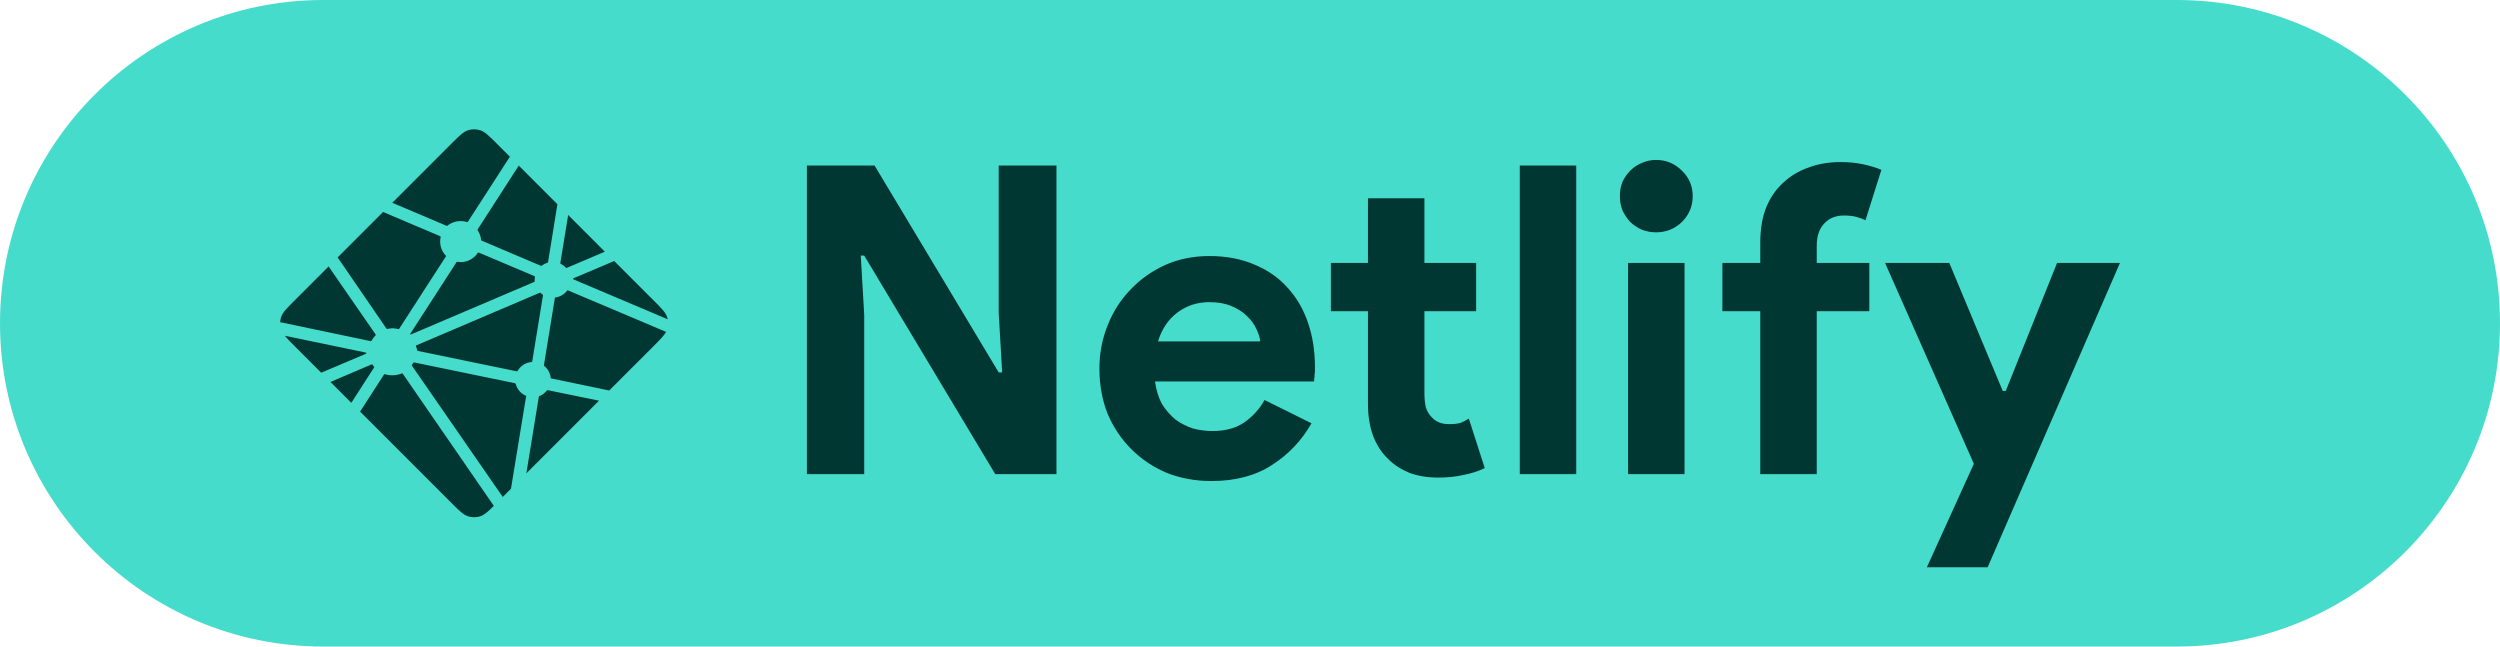 <svg width="116" height="30" viewBox="0 0 116 30" fill="none" xmlns="http://www.w3.org/2000/svg">
<path d="M0 15C0 6.716 6.716 0 15 0H101C109.284 0 116 6.716 116 15V15C116 23.284 109.284 30 101 30H15C6.716 30 0 23.284 0 15V15Z" fill="#45DCCC"/>
<path d="M37.44 7.68H40.58L46.34 17.28H46.5L46.34 14.52V7.68H49.02V22H46.18L40.1 11.86H39.94L40.1 14.62V22H37.44V7.68ZM60.853 19.64C60.4 20.44 59.786 21.087 59.013 21.58C58.253 22.073 57.32 22.32 56.213 22.32C55.467 22.32 54.773 22.193 54.133 21.94C53.507 21.673 52.96 21.307 52.493 20.84C52.026 20.373 51.66 19.827 51.393 19.2C51.14 18.56 51.013 17.86 51.013 17.1C51.013 16.393 51.14 15.727 51.393 15.1C51.647 14.46 52 13.907 52.453 13.44C52.907 12.96 53.44 12.58 54.053 12.3C54.68 12.02 55.367 11.88 56.113 11.88C56.9 11.88 57.6 12.013 58.213 12.28C58.827 12.533 59.34 12.893 59.753 13.36C60.166 13.813 60.48 14.353 60.693 14.98C60.907 15.607 61.013 16.287 61.013 17.02C61.013 17.113 61.013 17.193 61.013 17.26C61 17.34 60.993 17.413 60.993 17.48C60.98 17.547 60.973 17.62 60.973 17.7H53.593C53.647 18.1 53.753 18.447 53.913 18.74C54.087 19.02 54.293 19.26 54.533 19.46C54.786 19.647 55.06 19.787 55.353 19.88C55.647 19.96 55.947 20 56.253 20C56.853 20 57.346 19.867 57.733 19.6C58.133 19.32 58.447 18.973 58.673 18.56L60.853 19.64ZM58.473 15.84C58.46 15.667 58.4 15.473 58.293 15.26C58.2 15.047 58.053 14.847 57.853 14.66C57.666 14.473 57.426 14.32 57.133 14.2C56.853 14.08 56.513 14.02 56.113 14.02C55.553 14.02 55.06 14.18 54.633 14.5C54.206 14.82 53.907 15.267 53.733 15.84H58.473ZM63.473 14.44H61.753V12.2H63.473V9.2H66.093V12.2H68.493V14.44H66.093V18.24C66.093 18.467 66.113 18.68 66.153 18.88C66.207 19.067 66.3 19.227 66.433 19.36C66.62 19.573 66.887 19.68 67.233 19.68C67.46 19.68 67.64 19.66 67.773 19.62C67.907 19.567 68.033 19.5 68.153 19.42L68.893 21.72C68.587 21.867 68.253 21.973 67.893 22.04C67.547 22.12 67.16 22.16 66.733 22.16C66.24 22.16 65.793 22.087 65.393 21.94C65.007 21.78 64.68 21.567 64.413 21.3C63.787 20.7 63.473 19.847 63.473 18.74V14.44ZM70.518 22V7.68H73.138V22H70.518ZM76.842 10.78C76.615 10.78 76.395 10.74 76.182 10.66C75.982 10.567 75.802 10.447 75.642 10.3C75.495 10.14 75.375 9.96 75.282 9.76C75.202 9.56 75.162 9.34 75.162 9.1C75.162 8.86 75.202 8.64 75.282 8.44C75.375 8.24 75.495 8.067 75.642 7.92C75.802 7.76 75.982 7.64 76.182 7.56C76.395 7.467 76.615 7.42 76.842 7.42C77.308 7.42 77.708 7.587 78.042 7.92C78.375 8.24 78.542 8.633 78.542 9.1C78.542 9.567 78.375 9.967 78.042 10.3C77.708 10.62 77.308 10.78 76.842 10.78ZM75.542 22V12.2H78.162V22H75.542ZM85.397 7.52C85.771 7.52 86.118 7.553 86.438 7.62C86.757 7.687 87.044 7.773 87.297 7.88L86.558 10.22C86.424 10.153 86.278 10.1 86.118 10.06C85.971 10.02 85.784 10 85.558 10C85.171 10 84.864 10.127 84.638 10.38C84.411 10.62 84.297 10.96 84.297 11.4V12.2H86.737V14.44H84.297V22H81.677V14.44H79.918V12.2H81.677V11.24C81.677 10.64 81.764 10.113 81.938 9.66C82.124 9.193 82.384 8.807 82.718 8.5C83.051 8.18 83.444 7.94 83.897 7.78C84.351 7.607 84.851 7.52 85.397 7.52ZM91.587 21.52L87.467 12.2H90.447L92.927 18.14H93.067L95.447 12.2H98.367L92.227 26.32H89.407L91.587 21.52Z" fill="#003732"/>
<path d="M26.031 12.246L26.024 12.244C26.02 12.242 26.017 12.241 26.014 12.238C26.008 12.232 26.004 12.225 26.002 12.217C26 12.21 25.999 12.202 26 12.194L26.363 9.975L28.065 11.678L26.295 12.431C26.29 12.432 26.285 12.433 26.28 12.433H26.273C26.27 12.432 26.268 12.43 26.263 12.425C26.197 12.352 26.119 12.291 26.031 12.246V12.246ZM28.499 12.111L30.319 13.931C30.697 14.309 30.886 14.498 30.955 14.717C30.965 14.749 30.974 14.781 30.98 14.815L26.632 12.973C26.629 12.972 26.627 12.971 26.625 12.97C26.607 12.963 26.587 12.955 26.587 12.938C26.587 12.92 26.608 12.911 26.625 12.904L26.631 12.902L28.499 12.111ZM30.906 15.399C30.812 15.575 30.629 15.758 30.319 16.069L28.268 18.12L25.614 17.567L25.6 17.564C25.577 17.561 25.552 17.556 25.552 17.535C25.542 17.426 25.509 17.32 25.456 17.223C25.404 17.127 25.331 17.042 25.244 16.975C25.234 16.964 25.237 16.948 25.24 16.932C25.24 16.93 25.24 16.927 25.241 16.925L25.74 13.862L25.742 13.851C25.744 13.828 25.749 13.801 25.77 13.801C25.877 13.787 25.98 13.753 26.073 13.699C26.167 13.646 26.249 13.574 26.314 13.489C26.319 13.484 26.321 13.479 26.327 13.476C26.342 13.469 26.36 13.476 26.375 13.482L30.906 15.399H30.906ZM27.796 18.591L24.422 21.965L25 18.416L25.001 18.411C25.001 18.407 25.002 18.402 25.004 18.398C25.008 18.386 25.021 18.382 25.032 18.377L25.038 18.375C25.164 18.321 25.276 18.238 25.364 18.132C25.375 18.119 25.389 18.106 25.407 18.104C25.411 18.103 25.416 18.103 25.42 18.104L27.796 18.592L27.796 18.591ZM23.709 22.679L23.328 23.059L19.124 16.984C19.123 16.981 19.121 16.979 19.12 16.977C19.113 16.968 19.106 16.959 19.108 16.949C19.108 16.941 19.113 16.935 19.118 16.929L19.122 16.923C19.135 16.904 19.146 16.886 19.158 16.865L19.167 16.849L19.169 16.848C19.175 16.836 19.181 16.825 19.192 16.819C19.202 16.815 19.216 16.817 19.227 16.819L23.884 17.779C23.897 17.781 23.909 17.787 23.92 17.795C23.926 17.801 23.927 17.808 23.929 17.815C23.961 17.938 24.022 18.052 24.105 18.147C24.189 18.243 24.294 18.318 24.411 18.367C24.424 18.373 24.419 18.388 24.413 18.403C24.41 18.41 24.407 18.417 24.406 18.424C24.347 18.781 23.844 21.85 23.709 22.679ZM22.914 23.473C22.634 23.75 22.469 23.897 22.282 23.956C22.098 24.015 21.9 24.015 21.716 23.956C21.497 23.887 21.308 23.698 20.93 23.32L16.708 19.098L17.811 17.388C17.816 17.379 17.821 17.372 17.83 17.366C17.841 17.357 17.858 17.361 17.872 17.366C18.125 17.442 18.397 17.428 18.641 17.327C18.654 17.322 18.667 17.319 18.677 17.328C18.681 17.332 18.686 17.337 18.69 17.343L22.914 23.473V23.473ZM16.301 18.691L15.333 17.723L17.245 16.907C17.25 16.904 17.255 16.903 17.261 16.903C17.277 16.903 17.286 16.919 17.294 16.934C17.314 16.963 17.334 16.992 17.355 17.02L17.362 17.028C17.367 17.036 17.363 17.044 17.358 17.051L16.302 18.691H16.301ZM14.904 17.294L13.679 16.069C13.47 15.86 13.319 15.709 13.214 15.579L16.94 16.352C16.944 16.353 16.949 16.353 16.954 16.354C16.977 16.358 17.002 16.362 17.002 16.384C17.002 16.407 16.974 16.418 16.951 16.427L16.94 16.432L14.904 17.294ZM13 14.949C13.004 14.87 13.018 14.792 13.042 14.717C13.112 14.498 13.3 14.309 13.679 13.931L15.247 12.363C15.969 13.411 16.693 14.457 17.418 15.502C17.431 15.519 17.445 15.538 17.431 15.552C17.362 15.627 17.294 15.71 17.245 15.8C17.24 15.811 17.232 15.821 17.222 15.829C17.216 15.833 17.209 15.831 17.202 15.83H17.201L13 14.949V14.949ZM15.666 11.943L17.774 9.835C17.972 9.922 18.694 10.226 19.338 10.499C19.827 10.705 20.272 10.893 20.412 10.954C20.426 10.96 20.438 10.965 20.445 10.979C20.448 10.988 20.446 10.999 20.445 11.008C20.411 11.16 20.416 11.318 20.459 11.468C20.502 11.617 20.581 11.754 20.69 11.866C20.704 11.88 20.69 11.9 20.678 11.917L20.671 11.927L18.53 15.243C18.525 15.252 18.52 15.26 18.51 15.266C18.499 15.274 18.483 15.27 18.47 15.267C18.387 15.245 18.301 15.233 18.215 15.232C18.138 15.232 18.055 15.246 17.97 15.262H17.97C17.96 15.263 17.952 15.265 17.944 15.259C17.936 15.253 17.929 15.245 17.923 15.235L15.666 11.943H15.666ZM18.201 9.409L20.93 6.68C21.308 6.302 21.497 6.113 21.716 6.044C21.9 5.985 22.098 5.985 22.282 6.044C22.501 6.113 22.69 6.302 23.068 6.68L23.659 7.271L21.718 10.278C21.713 10.286 21.707 10.294 21.699 10.3C21.687 10.308 21.671 10.305 21.657 10.3C21.503 10.254 21.341 10.245 21.184 10.275C21.027 10.306 20.88 10.374 20.755 10.474C20.743 10.487 20.724 10.479 20.708 10.472C20.454 10.362 18.483 9.529 18.201 9.409V9.409ZM24.071 7.683L25.864 9.476L25.432 12.151V12.158C25.431 12.164 25.43 12.17 25.428 12.176C25.423 12.185 25.414 12.187 25.405 12.19C25.312 12.218 25.225 12.261 25.147 12.318C25.144 12.32 25.141 12.323 25.138 12.326C25.133 12.331 25.128 12.337 25.119 12.338C25.112 12.338 25.105 12.337 25.099 12.334L22.368 11.174L22.363 11.171C22.345 11.164 22.325 11.156 22.325 11.138C22.308 10.986 22.259 10.839 22.179 10.709C22.166 10.687 22.151 10.664 22.163 10.642L24.071 7.683ZM22.226 11.723L24.786 12.808C24.8 12.815 24.816 12.821 24.822 12.835C24.824 12.844 24.824 12.853 24.822 12.862C24.814 12.899 24.808 12.942 24.808 12.985V13.057C24.808 13.075 24.789 13.083 24.772 13.09L24.767 13.091C24.361 13.265 19.073 15.52 19.065 15.52C19.057 15.52 19.048 15.52 19.04 15.512C19.026 15.498 19.04 15.478 19.053 15.46C19.055 15.457 19.058 15.454 19.06 15.451L21.164 12.193L21.167 12.187C21.18 12.168 21.194 12.146 21.216 12.146L21.237 12.149C21.285 12.155 21.328 12.162 21.37 12.162C21.689 12.162 21.985 12.006 22.164 11.74C22.168 11.733 22.173 11.727 22.18 11.722C22.192 11.712 22.211 11.717 22.226 11.723V11.723ZM19.293 16.035L25.058 13.577C25.058 13.577 25.067 13.577 25.075 13.585C25.106 13.616 25.133 13.637 25.159 13.657L25.171 13.665C25.183 13.672 25.195 13.679 25.196 13.691C25.196 13.696 25.196 13.699 25.195 13.703L24.701 16.737L24.699 16.749C24.696 16.772 24.692 16.799 24.67 16.799C24.539 16.808 24.411 16.849 24.299 16.918C24.187 16.988 24.093 17.083 24.026 17.197L24.023 17.201C24.017 17.211 24.011 17.222 24 17.227C23.99 17.232 23.977 17.23 23.967 17.228L19.37 16.279C19.365 16.279 19.299 16.036 19.293 16.035V16.035Z" fill="#003732"/>
</svg>
